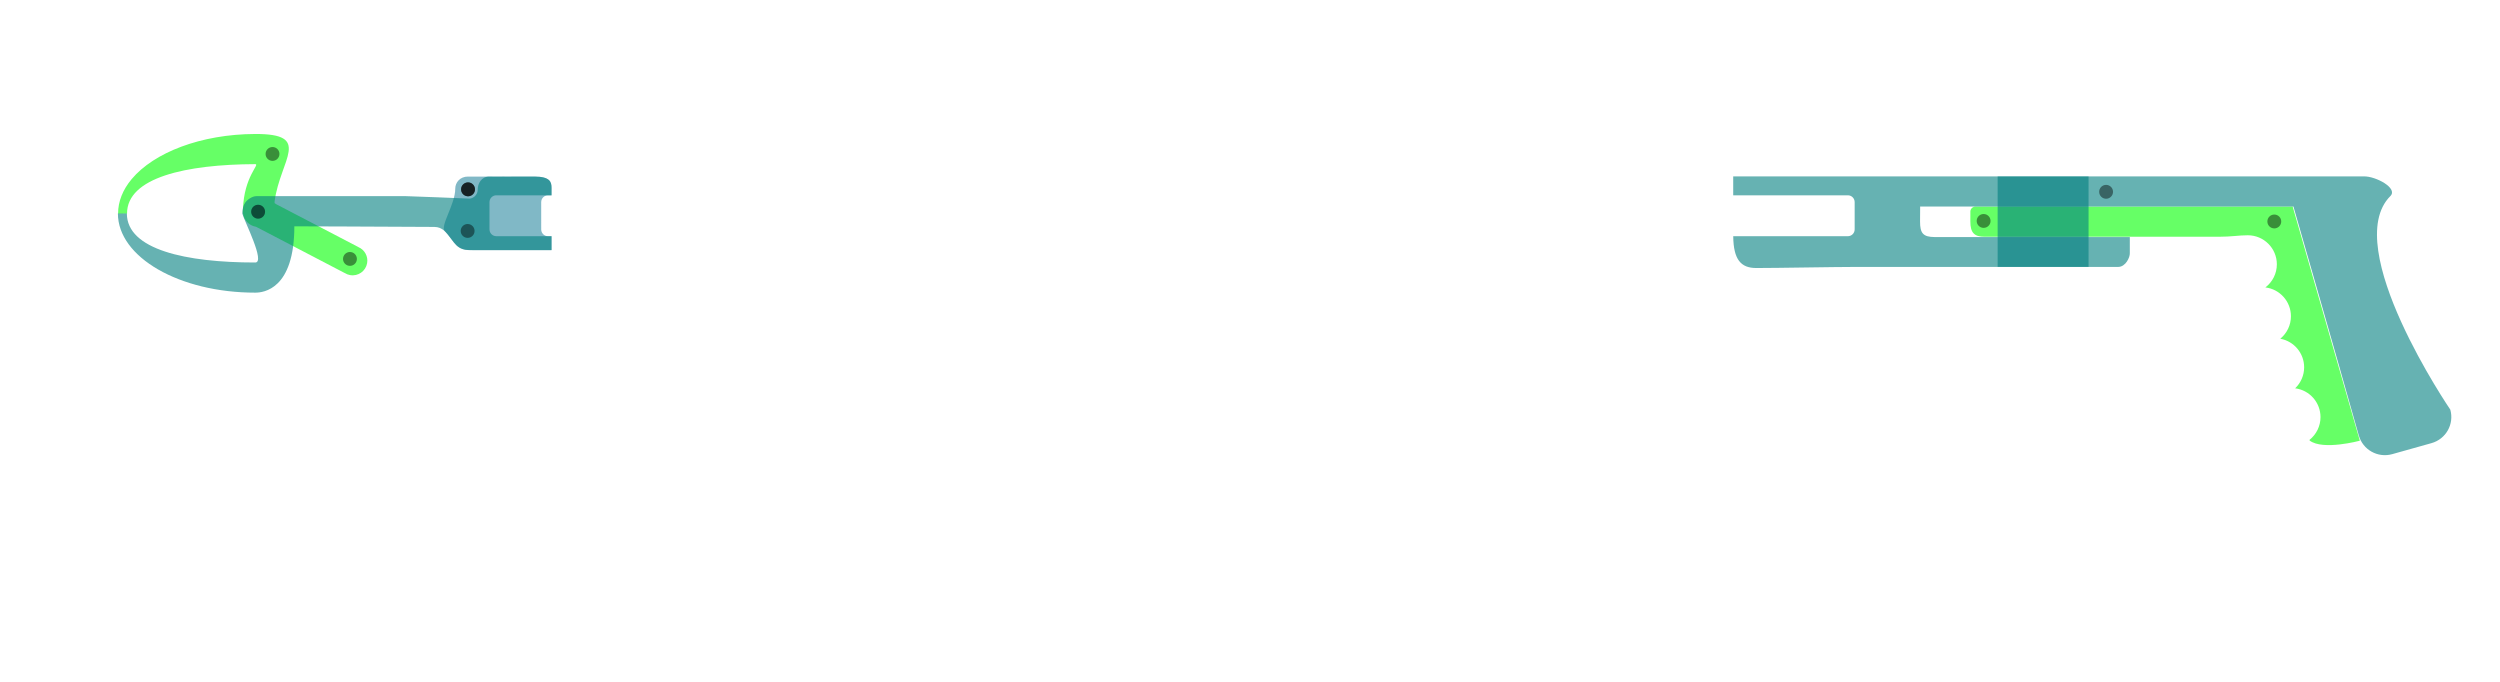 <?xml version="1.0" encoding="UTF-8" standalone="no"?>
<!-- Created with Inkscape (http://www.inkscape.org/) -->

<svg
   width="1100mm"
   height="300mm"
   viewBox="0 0 1100 300"
   version="1.1"
   id="svg5"
   sodipodi:docname="litter-picker.svg"
   inkscape:version="1.2.2 (732a01da63, 2022-12-09)"
   xmlns:inkscape="http://www.inkscape.org/namespaces/inkscape"
   xmlns:sodipodi="http://sodipodi.sourceforge.net/DTD/sodipodi-0.dtd"
   xmlns="http://www.w3.org/2000/svg"
   xmlns:svg="http://www.w3.org/2000/svg">
  <sodipodi:namedview
     id="namedview7"
     pagecolor="#ffffff"
     bordercolor="#000000"
     borderopacity="0.25"
     inkscape:showpageshadow="2"
     inkscape:pageopacity="0.0"
     inkscape:pagecheckerboard="0"
     inkscape:deskcolor="#d1d1d1"
     inkscape:document-units="mm"
     showgrid="true"
     inkscape:zoom="2.6386986"
     inkscape:cx="840.75537"
     inkscape:cy="386.93317"
     inkscape:window-width="2560"
     inkscape:window-height="1334"
     inkscape:window-x="-11"
     inkscape:window-y="-11"
     inkscape:window-maximized="1"
     inkscape:current-layer="layer1"
     showguides="true" />
  <defs
     id="defs2" />
  <g
     inkscape:groupmode="layer"
     id="layer3"
     inkscape:label="Closed"
     style="display:inline">
    <g
       id="g11406"
       transform="translate(207.434,-5.859)">
      <path
         id="path18345"
         style="display:inline;vector-effect:non-scaling-stroke;fill:#00ff00;fill-opacity:0.599;stroke:none;stroke-width:1.215;stroke-dasharray:none;stroke-opacity:1;-inkscape-stroke:hairline"
         d="m 661.891,96.754 v 0.011 c -0.043,-0.004 -0.085,-0.007 -0.128,-0.009 -1.141,0.002 -2.101,0.858 -2.232,1.992 -0.004,1.493 -0.011,2.761 -0.011,4.577 0,4.846 1.631,6.704 6.231,6.704 27.26,0 98.119,0.035 103.285,0 5.301,0 8.642,-0.653 12.564,-0.653 7.06,-4.1e-4 12.783,5.723 12.783,12.782 -0.003,3.99 -1.87,7.75 -5.046,10.164 6.416,0.778 11.241,6.224 11.242,12.687 -0.002,3.832 -1.723,7.461 -4.689,9.887 6.08,1.103 10.5,6.398 10.499,12.578 -10e-4,3.491 -1.431,6.829 -3.956,9.239 6.378,0.819 11.154,6.248 11.154,12.678 -4.5e-4,3.901 -1.782,7.588 -4.839,10.013 0,0 0.004,0.254 0.093,0.321 5.87,4.424 22.052,0.048 22.052,0.048 L 801.335,96.754 Z"
         sodipodi:nodetypes="ccccsscccccccccccccc" />
      <circle
         style="vector-effect:non-scaling-stroke;fill:#000000;fill-opacity:0.441;stroke-width:0.269;-inkscape-stroke:hairline"
         id="path575"
         cx="793.258"
         cy="103.308"
         r="3.05"
         inkscape:label="circle575" />
      <circle
         style="vector-effect:non-scaling-stroke;fill:#000000;fill-opacity:0.441;stroke-width:0.269;-inkscape-stroke:hairline"
         id="circle1445"
         cx="665.361"
         cy="103.073"
         r="3.05" />
    </g>
    <g
       id="g12701"
       transform="rotate(-0.537,455.803,8511.367)"
       inkscape:transform-center-x="5.1707386"
       inkscape:transform-center-y="-6.9851804">
      <path
         id="path12693"
         style="display:inline;fill:#00ff00;fill-opacity:0.599;stroke-width:4.882;stroke-dasharray:19.527, 19.527"
         inkscape:transform-center-x="5.0452872"
         inkscape:transform-center-y="-6.6600999"
         d="m 191.474,56.105 c -23.892,-0.128 -44.588,7.756 -54.456,19.305 l -5.2e-4,-4e-6 c -0.039,0.045 -0.077,0.091 -0.115,0.136 -3.843,4.548 -6.011,9.66 -6.041,15.071 l 4.3e-4,0.01 1.296,0.008 2.646,-0.01 c 0.086,-15.939 26.202,-21.417 56.601,-21.253 2.284,0.012 -4.985,5.215 -5.581,19.885 -0.04,0.287 -0.061,0.576 -0.063,0.866 1e-4,0.206 0.01,0.412 0.028,0.617 -7.5e-4,0.059 -0.003,0.115 -0.003,0.174 0.002,-3.71e-4 0.018,-2.01e-4 0.022,2.03e-4 0.167,1.508 0.817,2.856 1.785,3.898 0.002,0.002 0.003,0.003 0.005,0.005 0.968,1.052 2.268,1.807 3.766,2.088 0.035,0.004 0.07,0.007 0.105,0.01 l 38.91,20.763 0.007,-0.011 c 0.704,0.452 1.489,0.764 2.311,0.917 3.51,0.651 6.883,-1.665 7.535,-5.175 0.551,-2.962 -1.017,-5.912 -3.781,-7.111 l 0.004,-0.01 -35.959,-19.188 c -0.227,-0.163 -0.471,-0.331 -0.731,-0.501 0.013,-0.287 0.024,-0.578 0.029,-0.881 2.689,-18.376 17,-29.476 -8.319,-29.612 z" />
      <circle
         style="vector-effect:non-scaling-stroke;fill:#000000;fill-opacity:0.441;stroke-width:0.269;-inkscape-stroke:hairline"
         id="circle12699"
         cx="199.059"
         cy="64.962"
         r="3.05" />
      <circle
         style="display:inline;vector-effect:non-scaling-stroke;fill:#000000;fill-opacity:0.441;stroke-width:0.269;-inkscape-stroke:hairline"
         id="circle1455"
         cx="248.851"
         cy="68.156"
         r="3.05"
         transform="rotate(10.279)" />
      <circle
         style="display:inline;vector-effect:non-scaling-stroke;fill:#000000;fill-opacity:0.441;stroke-width:0.269;-inkscape-stroke:hairline"
         id="circle1453"
         cx="192.453"
         cy="90.315"
         r="3.05"
         transform="rotate(10.279,192.461,90.308)" />
    </g>
  </g>
  <g
     inkscape:label="Body"
     inkscape:groupmode="layer"
     id="layer1"
     style="display:inline">
    <g
       id="g11995"
       transform="translate(207.434)">
      <path
         id="path2148"
         style="display:inline;fill:#008080;fill-opacity:0.599;stroke-width:4.592;stroke-dasharray:18.37, 18.37"
         d="m 831.427,77.607 -276.247,-3.68e-4 v 6.248 2.078 h 50.441 c 1.662,0 3,1.338 3,3 v 12 c 0,1.662 -1.338,3 -3,3 h -50.432 c 0.105,10.294 3.366,13.998 10.132,13.998 9.647,0 34.215,-0.479 43.464,-0.479 8.98,0 106.935,0.036 115.781,0 3.339,-0.013 5.211,-4.322 5.118,-6 v -7.144 H 643.93 c -5.32,0 -6.539,-1.814 -6.539,-6.81 0,-2.514 0.043,-4.911 0.043,-6.611 h 164.25 c 0,0 19.347,67.17 28.736,100.651 1.788,6.376 8.359,10.07 14.735,8.282 l 17.263,-4.841 c 6.376,-1.788 10.071,-8.362 8.283,-14.738 0,0 -48.801,-71.545 -26.357,-93.99 3.45,-3.45 -6.424,-8.767 -11.753,-8.646 -0.368,0 -0.708,0 -1.165,0 z"
         sodipodi:nodetypes="ccccsssscsssccssccscccscc" />
      <circle
         style="display:inline;vector-effect:non-scaling-stroke;fill:#000000;fill-opacity:0.441;stroke-width:0.269;-inkscape-stroke:hairline"
         id="circle1447"
         cx="719.248"
         cy="84.397"
         r="3.05" />
    </g>
    <g
       id="g12849"
       transform="translate(-78.866)"
       style="display:inline">
      <path
         id="path12843"
         style="display:inline;fill:#2c89a0;fill-opacity:0.599;stroke-width:4.592;stroke-dasharray:18.37, 18.37"
         d="m 284.762,77.689 c -3.467,0 -5.584,2.585 -5.584,5.305 0,7.135 -7.029,16.725 -4.484,18.821 4.913,5.352 4.354,8.261 12.065,8.261 11.36,0 26.153,-0.018 34.78,0 v -4.026 -2.117 h -1.543 c -1.662,0 -3,-1.338 -3,-3 V 88.933 c 0,-1.662 1.338,-3 3,-3 h 1.543 l -0.005,-3.319 c 0,-2.498 -0.581,-4.925 -7.573,-4.925 -8.704,0 -25.818,0.089 -29.199,0 z"
         sodipodi:nodetypes="cccscccssssccscc" />
      <circle
         style="display:inline;vector-effect:non-scaling-stroke;fill:#000000;fill-opacity:0.441;stroke-width:0.269;-inkscape-stroke:hairline"
         id="circle12847"
         cx="284.801"
         cy="83.311"
         r="3.05" />
      <circle
         style="display:inline;vector-effect:non-scaling-stroke;fill:#000000;fill-opacity:0.441;stroke-width:0.269;-inkscape-stroke:hairline"
         id="circle12851"
         cx="284.801"
         cy="83.311"
         r="3.05" />
    </g>
    <g
       id="g12000"
       transform="translate(-78.866)"
       style="display:inline">
      <path
         id="rect288"
         style="display:inline;fill:#008080;fill-opacity:0.599;stroke-width:4.592;stroke-dasharray:18.37, 18.37"
         d="m 289.056,83.524 c 0.018,2.29 -2.269,4.219 -4.279,3.836 -0.517,-0.038 -26.006,-1.058 -27.446,-1.058 l -21.886,3.7e-5 -43.772,7.2e-5 c -1.748,3e-6 -3.888,1.453 -4.832,2.743 -0.958,1.31 -1.244,2.613 -1.379,4.894 0.918,3.427 10.285,21.563 5.712,21.563 -30.393,0 -56.474,-5.631 -56.485,-21.563 h -3.942 c 0.007,19.236 27.059,34.829 60.427,34.829 3.692,2e-5 17.204,-1.531 17.204,-29.186 0,0 36.183,0.103 61.62,0.267 7.175,0.046 7.219,10.193 14.978,10.193 5.895,0 33.791,-0.006 36.565,0 v -3.992 -2.117 l -24.297,-1.9e-4 c -1.662,-1e-5 -3,-1.338 -3,-3 V 88.933 c 0,-1.662 1.338,-3 3,-3 h 24.297 l -0.005,-3.319 c 0,-2.498 -0.581,-4.925 -7.573,-4.925 -8.704,0 -16.471,0.089 -19.851,0 -3.467,0 -5.075,3.114 -5.054,5.834 z"
         sodipodi:nodetypes="scccsscsccscsscccssssccscs" />
      <circle
         style="display:inline;vector-effect:non-scaling-stroke;fill:#000000;fill-opacity:0.441;stroke-width:0.269;-inkscape-stroke:hairline"
         id="circle11264"
         cx="192.453"
         cy="93.151"
         r="3.05" />
      <circle
         style="display:inline;vector-effect:non-scaling-stroke;fill:#000000;fill-opacity:0.441;stroke-width:0.269;-inkscape-stroke:hairline"
         id="circle1451"
         cx="284.801"
         cy="83.311"
         r="3.05" />
      <circle
         style="display:inline;vector-effect:non-scaling-stroke;fill:#000000;fill-opacity:0.441;stroke-width:0.269;-inkscape-stroke:hairline"
         id="circle12853"
         cx="284.625"
         cy="101.612"
         r="3.05" />
    </g>
    <rect
       style="display:inline;vector-effect:non-scaling-stroke;fill:#007f7f;fill-opacity:0.6;stroke-width:0.241;-inkscape-stroke:hairline"
       id="rect1915"
       width="40.003"
       height="39.788"
       x="878.962"
       y="77.645" />
  </g>
  <g
     inkscape:groupmode="layer"
     id="layer2"
     inkscape:label="Open"
     style="display:none">
    <g
       id="g11414"
       style="display:inline"
       transform="translate(180.16,-5.859)">
      <path
         id="path11408"
         style="display:inline;vector-effect:non-scaling-stroke;fill:#ff0000;fill-opacity:0.599;stroke:none;stroke-width:1.215;stroke-dasharray:none;stroke-opacity:1;-inkscape-stroke:hairline"
         d="m 666.891,96.754 v 0.011 c -0.043,-0.004 -0.085,-0.007 -0.128,-0.009 -1.141,0.002 -2.101,0.858 -2.232,1.992 -0.004,1.493 -0.011,2.761 -0.011,4.577 0,4.846 1.631,6.704 6.231,6.704 27.26,0 98.119,0.035 103.285,0 5.301,0 8.642,-0.653 12.564,-0.653 7.06,-4.1e-4 12.783,5.723 12.783,12.782 -0.003,3.99 -1.87,7.75 -5.046,10.164 6.416,0.778 11.241,6.224 11.242,12.687 -0.002,3.832 -1.723,7.461 -4.689,9.887 6.08,1.103 10.5,6.398 10.499,12.578 -10e-4,3.491 -1.431,6.829 -3.956,9.239 6.378,0.819 11.154,6.248 11.154,12.678 -4.5e-4,3.901 -1.782,7.588 -4.839,10.013 0,0 0.004,0.254 0.093,0.321 5.87,4.424 22.052,0.048 22.052,0.048 L 806.336,96.754 Z"
         sodipodi:nodetypes="ccccsscccccccccccccc" />
      <circle
         style="vector-effect:non-scaling-stroke;fill:#000000;fill-opacity:0.441;stroke-width:0.269;-inkscape-stroke:hairline"
         id="circle11410"
         cx="773.259"
         cy="103.308"
         r="3.05" />
      <circle
         style="vector-effect:non-scaling-stroke;fill:#000000;fill-opacity:0.441;stroke-width:0.269;-inkscape-stroke:hairline"
         id="circle11412"
         cx="670.362"
         cy="103.073"
         r="3.05" />
    </g>
    <g
       id="g12767"
       transform="rotate(36.988,148.824,-26.147)"
       inkscape:transform-center-x="10.318276"
       inkscape:transform-center-y="1.3436917"
       style="display:inline;fill:#ff5555">
      <path
         id="path12759"
         style="display:inline;fill:#ff5555;fill-opacity:0.599;stroke-width:4.882;stroke-dasharray:19.527, 19.527"
         inkscape:transform-center-x="5.0452872"
         inkscape:transform-center-y="-6.6600999"
         d="m 191.474,56.105 c -23.892,-0.128 -44.588,7.756 -54.456,19.305 l -5.2e-4,-4e-6 c -0.039,0.045 -0.077,0.091 -0.115,0.136 -3.843,4.548 -6.011,9.66 -6.041,15.071 l 4.3e-4,0.01 1.296,0.008 2.646,-0.01 c 0.086,-15.939 26.202,-21.417 56.601,-21.253 2.284,0.012 -4.985,5.215 -5.581,19.885 -0.04,0.287 -0.061,0.576 -0.063,0.866 1e-4,0.206 0.01,0.412 0.028,0.617 -7.5e-4,0.059 -0.003,0.115 -0.003,0.174 0.002,-3.71e-4 0.018,-2.01e-4 0.022,2.03e-4 0.167,1.508 0.817,2.856 1.785,3.898 0.002,0.002 0.003,0.003 0.005,0.005 0.968,1.052 2.268,1.807 3.766,2.088 0.035,0.004 0.07,0.007 0.105,0.01 l 38.91,20.763 0.007,-0.011 c 0.704,0.452 1.489,0.764 2.311,0.917 3.51,0.651 6.883,-1.665 7.535,-5.175 0.551,-2.962 -1.017,-5.912 -3.781,-7.111 l 0.004,-0.01 -35.959,-19.188 c -0.227,-0.163 -0.471,-0.331 -0.731,-0.501 0.013,-0.287 0.024,-0.578 0.029,-0.881 2.689,-18.376 17,-29.476 -8.319,-29.612 z" />
      <circle
         style="vector-effect:non-scaling-stroke;fill:#333333;fill-opacity:0.441;stroke-width:0.269;-inkscape-stroke:hairline"
         id="circle12761"
         cx="199.059"
         cy="64.962"
         r="3.05" />
      <circle
         style="display:inline;vector-effect:non-scaling-stroke;fill:#333333;fill-opacity:0.441;stroke-width:0.269;-inkscape-stroke:hairline"
         id="circle12763"
         cx="248.851"
         cy="68.156"
         r="3.05"
         transform="rotate(10.279)" />
      <circle
         style="display:inline;vector-effect:non-scaling-stroke;fill:#333333;fill-opacity:0.441;stroke-width:0.269;-inkscape-stroke:hairline"
         id="circle12765"
         cx="192.453"
         cy="90.315"
         r="3.05"
         transform="rotate(10.279,192.461,90.308)" />
    </g>
  </g>
</svg>
